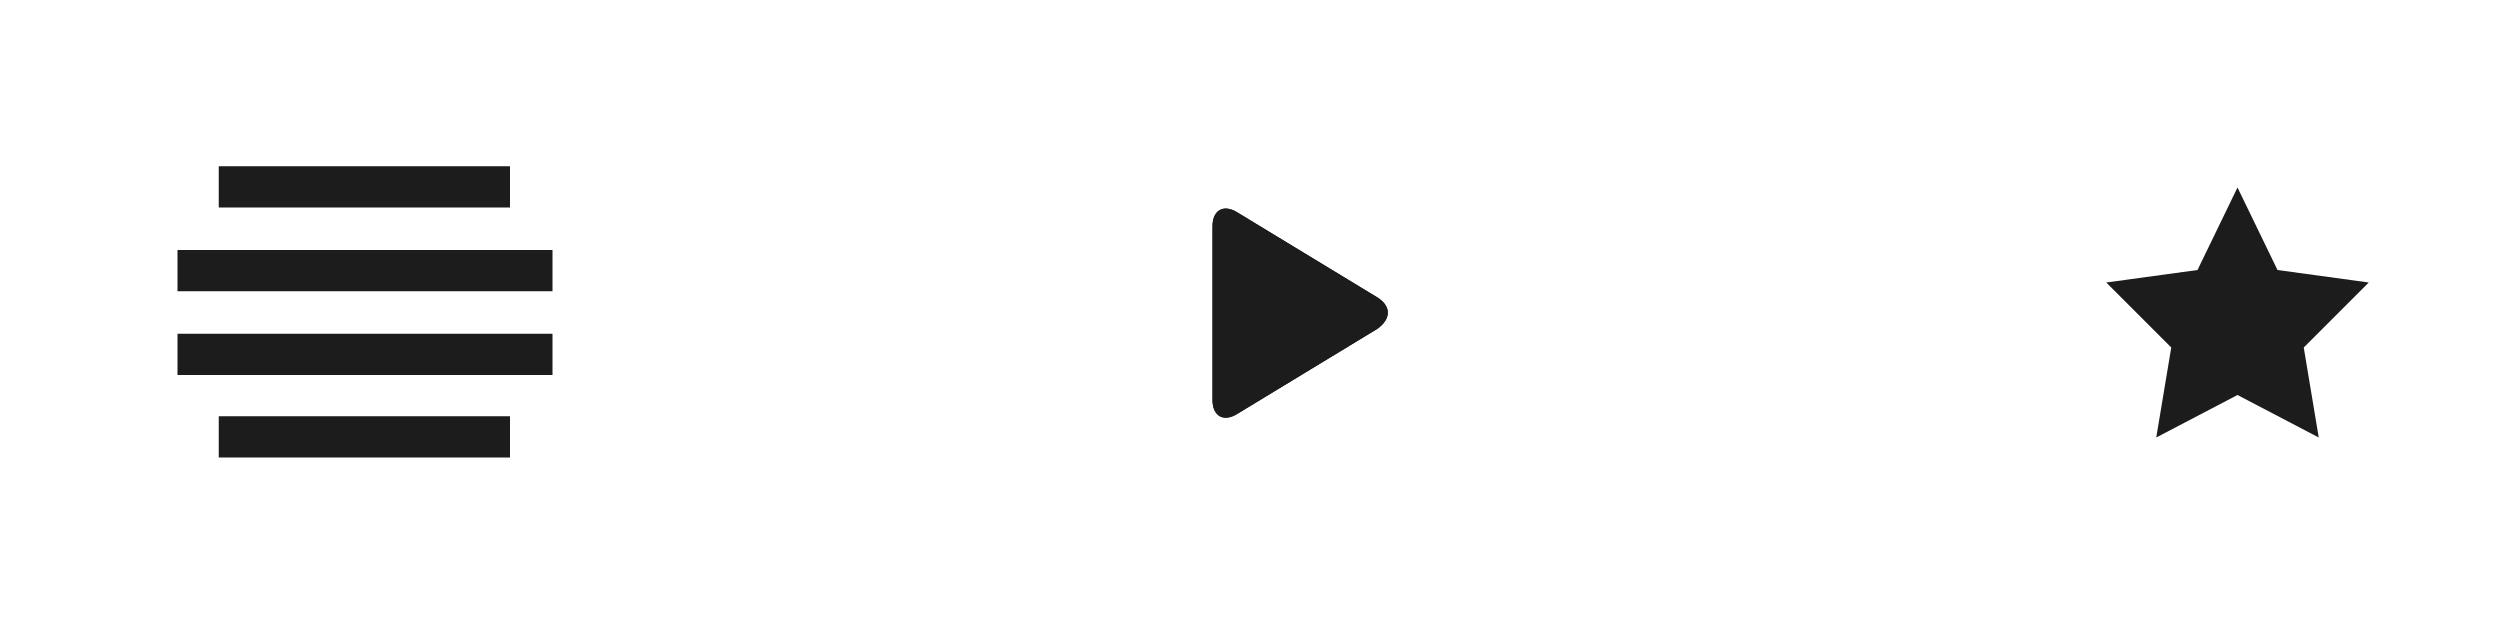 <?xml version="1.0" encoding="utf-8"?>
<!-- Generator: Adobe Illustrator 22.1.0, SVG Export Plug-In . SVG Version: 6.00 Build 0)  -->
<svg version="1.1" id="Layer_1" xmlns="http://www.w3.org/2000/svg" xmlns:xlink="http://www.w3.org/1999/xlink" x="0px" y="0px"
	 viewBox="0 0 200 50" style="enable-background:new 0 0 200 50;" xml:space="preserve">
<style type="text/css">
	.st0{fill:#1C1C1C;}
</style>
<g>
	<g>
		<path class="st0" d="M110.2,23.8L99,17c-1.1-0.7-2-0.2-2,1.1V32c0,1.3,0.9,1.8,2,1.1l11.2-6.8C111.3,25.5,111.3,24.5,110.2,23.8"
			/>
	</g>
	<g>
		<path class="st0" d="M110.2,23.8L99,17c-1.1-0.7-2-0.2-2,1.1V32c0,1.3,0.9,1.8,2,1.1l11.2-6.8C111.3,25.5,111.3,24.5,110.2,23.8"
			/>
	</g>
</g>
<g>
	<polygon class="st0" points="179,31.6 172.5,35 173.7,27.8 168.5,22.6 175.8,21.6 179,15 182.2,21.6 189.5,22.6 184.3,27.8 
		185.5,35 	"/>
</g>
<g>
	<rect x="17.5" y="33.3" class="st0" width="23.3" height="3.3"/>
	<rect x="14.2" y="26.7" class="st0" width="30" height="3.3"/>
	<rect x="14.2" y="20" class="st0" width="30" height="3.3"/>
	<rect x="17.5" y="13.3" class="st0" width="23.3" height="3.3"/>
</g>
</svg>
